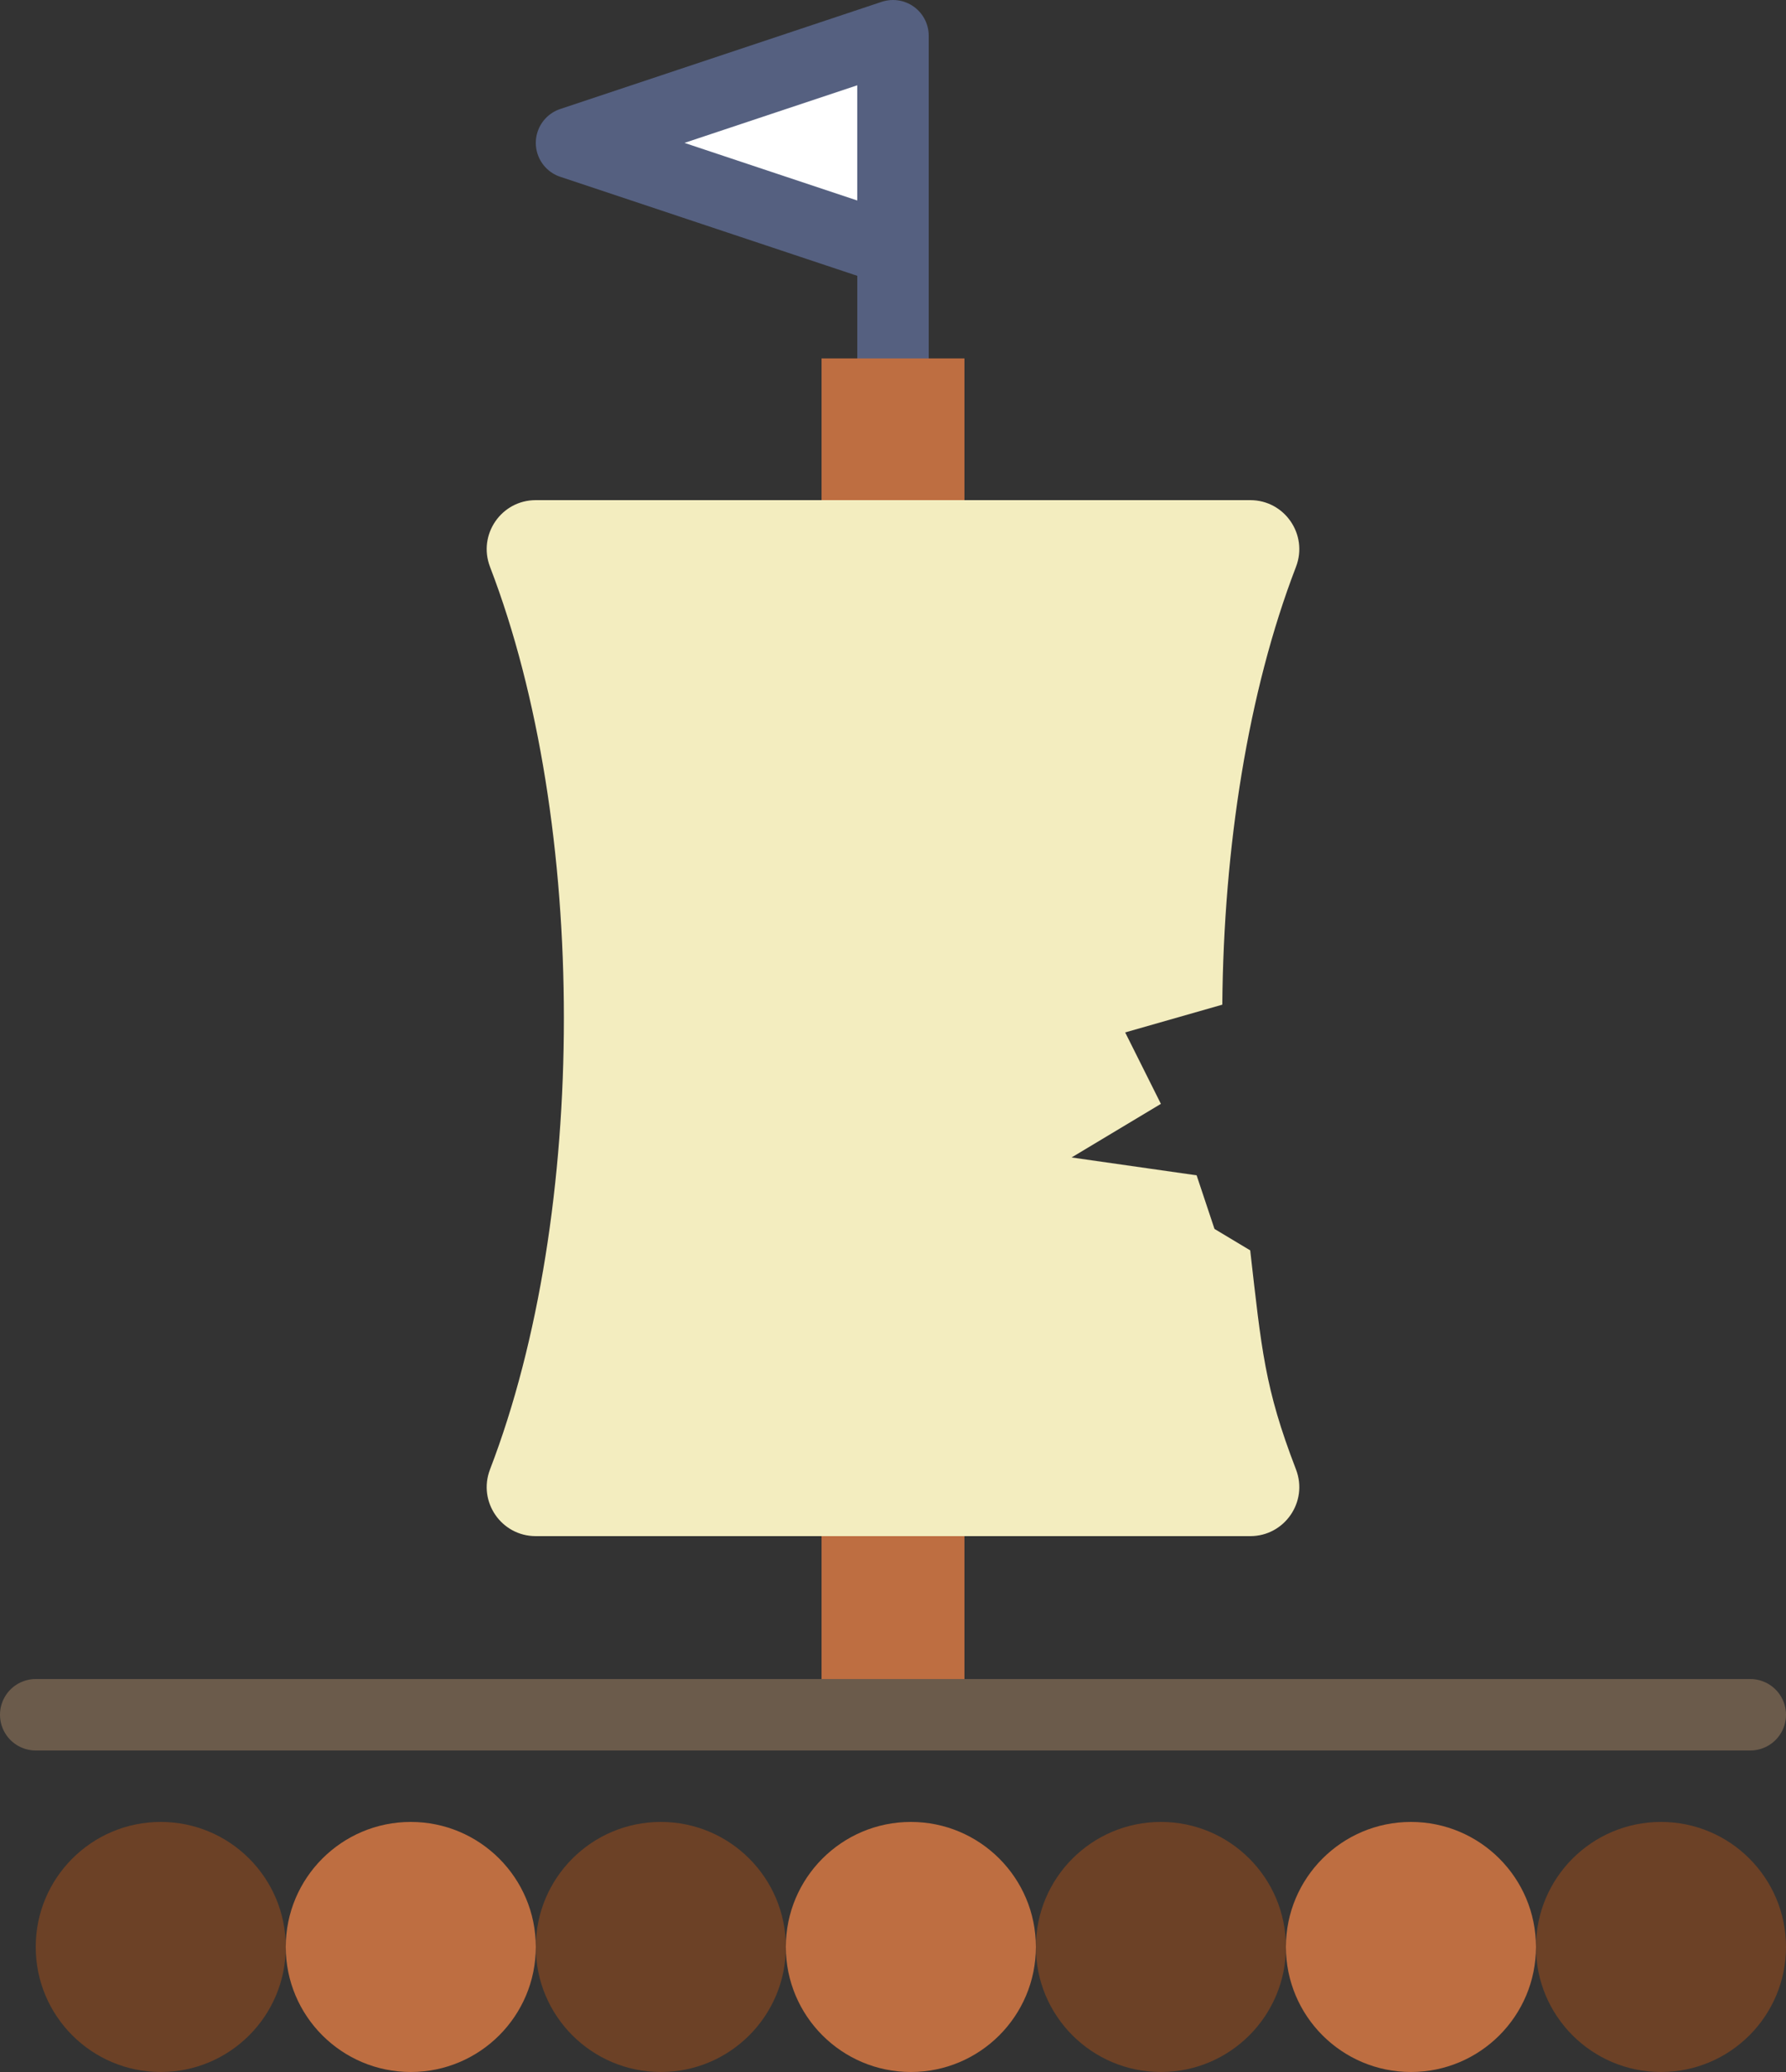 <?xml version="1.0" encoding="UTF-8" standalone="no"?>
<svg width="50px" height="58px" viewBox="0 0 50 58" version="1.1" xmlns="http://www.w3.org/2000/svg" xmlns:xlink="http://www.w3.org/1999/xlink" xmlns:sketch="http://www.bohemiancoding.com/sketch/ns">
    <rect x="0" y="0" width="50" height="58" fill="#333333" stroke="none"/>
    <!-- Generator: Sketch 3.2.2 (9983) - http://www.bohemiancoding.com/sketch -->
    <title>31 - Raft (Flat)</title>
    <desc>Created with Sketch.</desc>
    <defs></defs>
    <g id="Page-1" stroke="none" stroke-width="1" fill="none" fill-rule="evenodd" sketch:type="MSPage">
        <g id="31---Raft-(Flat)" sketch:type="MSLayerGroup" transform="translate(1, 1)">
            <path d="M24,10 L24,0 L15,3 L24,6" id="Fill-70" fill="#FFFFFF" sketch:type="MSShapeGroup"></path>
            <path d="M24,10 L24,0 L15,3 L24,6" id="Stroke-71" stroke="#556080" stroke-width="2" stroke-linecap="round" stroke-linejoin="round" sketch:type="MSShapeGroup"></path>
            <path d="M7,53.5 C7,55.433 5.433,57 3.5,57 C1.567,57 0,55.433 0,53.5 C0,51.567 1.567,50 3.5,50 C5.433,50 7,51.567 7,53.5" id="Fill-294" fill="#6C4126" sketch:type="MSShapeGroup"></path>
            <path d="M14,53.5 C14,55.433 12.433,57 10.5,57 C8.567,57 7,55.433 7,53.5 C7,51.567 8.567,50 10.5,50 C12.433,50 14,51.567 14,53.5" id="Fill-295" fill="#BE6E41" sketch:type="MSShapeGroup"></path>
            <path d="M21,53.5 C21,55.433 19.433,57 17.5,57 C15.567,57 14,55.433 14,53.5 C14,51.567 15.567,50 17.5,50 C19.433,50 21,51.567 21,53.5" id="Fill-296" fill="#6C4126" sketch:type="MSShapeGroup"></path>
            <path d="M28,53.5 C28,55.433 26.433,57 24.5,57 C22.567,57 21,55.433 21,53.5 C21,51.567 22.567,50 24.5,50 C26.433,50 28,51.567 28,53.5" id="Fill-297" fill="#BE6E41" sketch:type="MSShapeGroup"></path>
            <path d="M35,53.5 C35,55.433 33.433,57 31.5,57 C29.567,57 28,55.433 28,53.5 C28,51.567 29.567,50 31.5,50 C33.433,50 35,51.567 35,53.5" id="Fill-298" fill="#6C4126" sketch:type="MSShapeGroup"></path>
            <path d="M42,53.5 C42,55.433 40.433,57 38.5,57 C36.567,57 35,55.433 35,53.5 C35,51.567 36.567,50 38.5,50 C40.433,50 42,51.567 42,53.5" id="Fill-299" fill="#BE6E41" sketch:type="MSShapeGroup"></path>
            <path d="M49,53.5 C49,55.433 47.433,57 45.5,57 C43.567,57 42,55.433 42,53.5 C42,51.567 43.567,50 45.5,50 C47.433,50 49,51.567 49,53.5" id="Fill-300" fill="#6C4126" sketch:type="MSShapeGroup"></path>
            <path d="M22,42 L26,42 L26,47 L22,47 L22,42 Z" id="Fill-301" fill="#BE6E41" sketch:type="MSShapeGroup"></path>
            <path d="M22,9.033 L26,9.033 L26,13.017 L22,13.017 L22,9.033 Z" id="Fill-302" fill="#BE6E41" sketch:type="MSShapeGroup"></path>
            <path d="M35.277,40.12 C34.404,37.851 34.319,36.785 34,34 L33,33.4 L32.5,31.9 L29,31.4 L31.5,29.9 L30.5,27.9 L33.219,27.123 C33.256,22.729 33.939,18.36 35.277,14.88 L35.282,14.866 C35.628,13.966 34.965,13 34.001,13 L13.999,13 C13.035,13 12.372,13.966 12.718,14.866 L12.72,14.873 C15.475,22.035 15.475,32.965 12.72,40.127 L12.718,40.134 C12.372,41.034 13.035,42 13.999,42 L34.001,42 C34.965,42 35.628,41.034 35.282,40.134 L35.277,40.12" id="Fill-303" fill="#F3EDBF" sketch:type="MSShapeGroup"></path>
            <path d="M0,47 L48,47" id="Stroke-679" stroke="#6B5B4B" stroke-width="2" stroke-linecap="round" sketch:type="MSShapeGroup"></path>
        </g>
    </g>
</svg>
